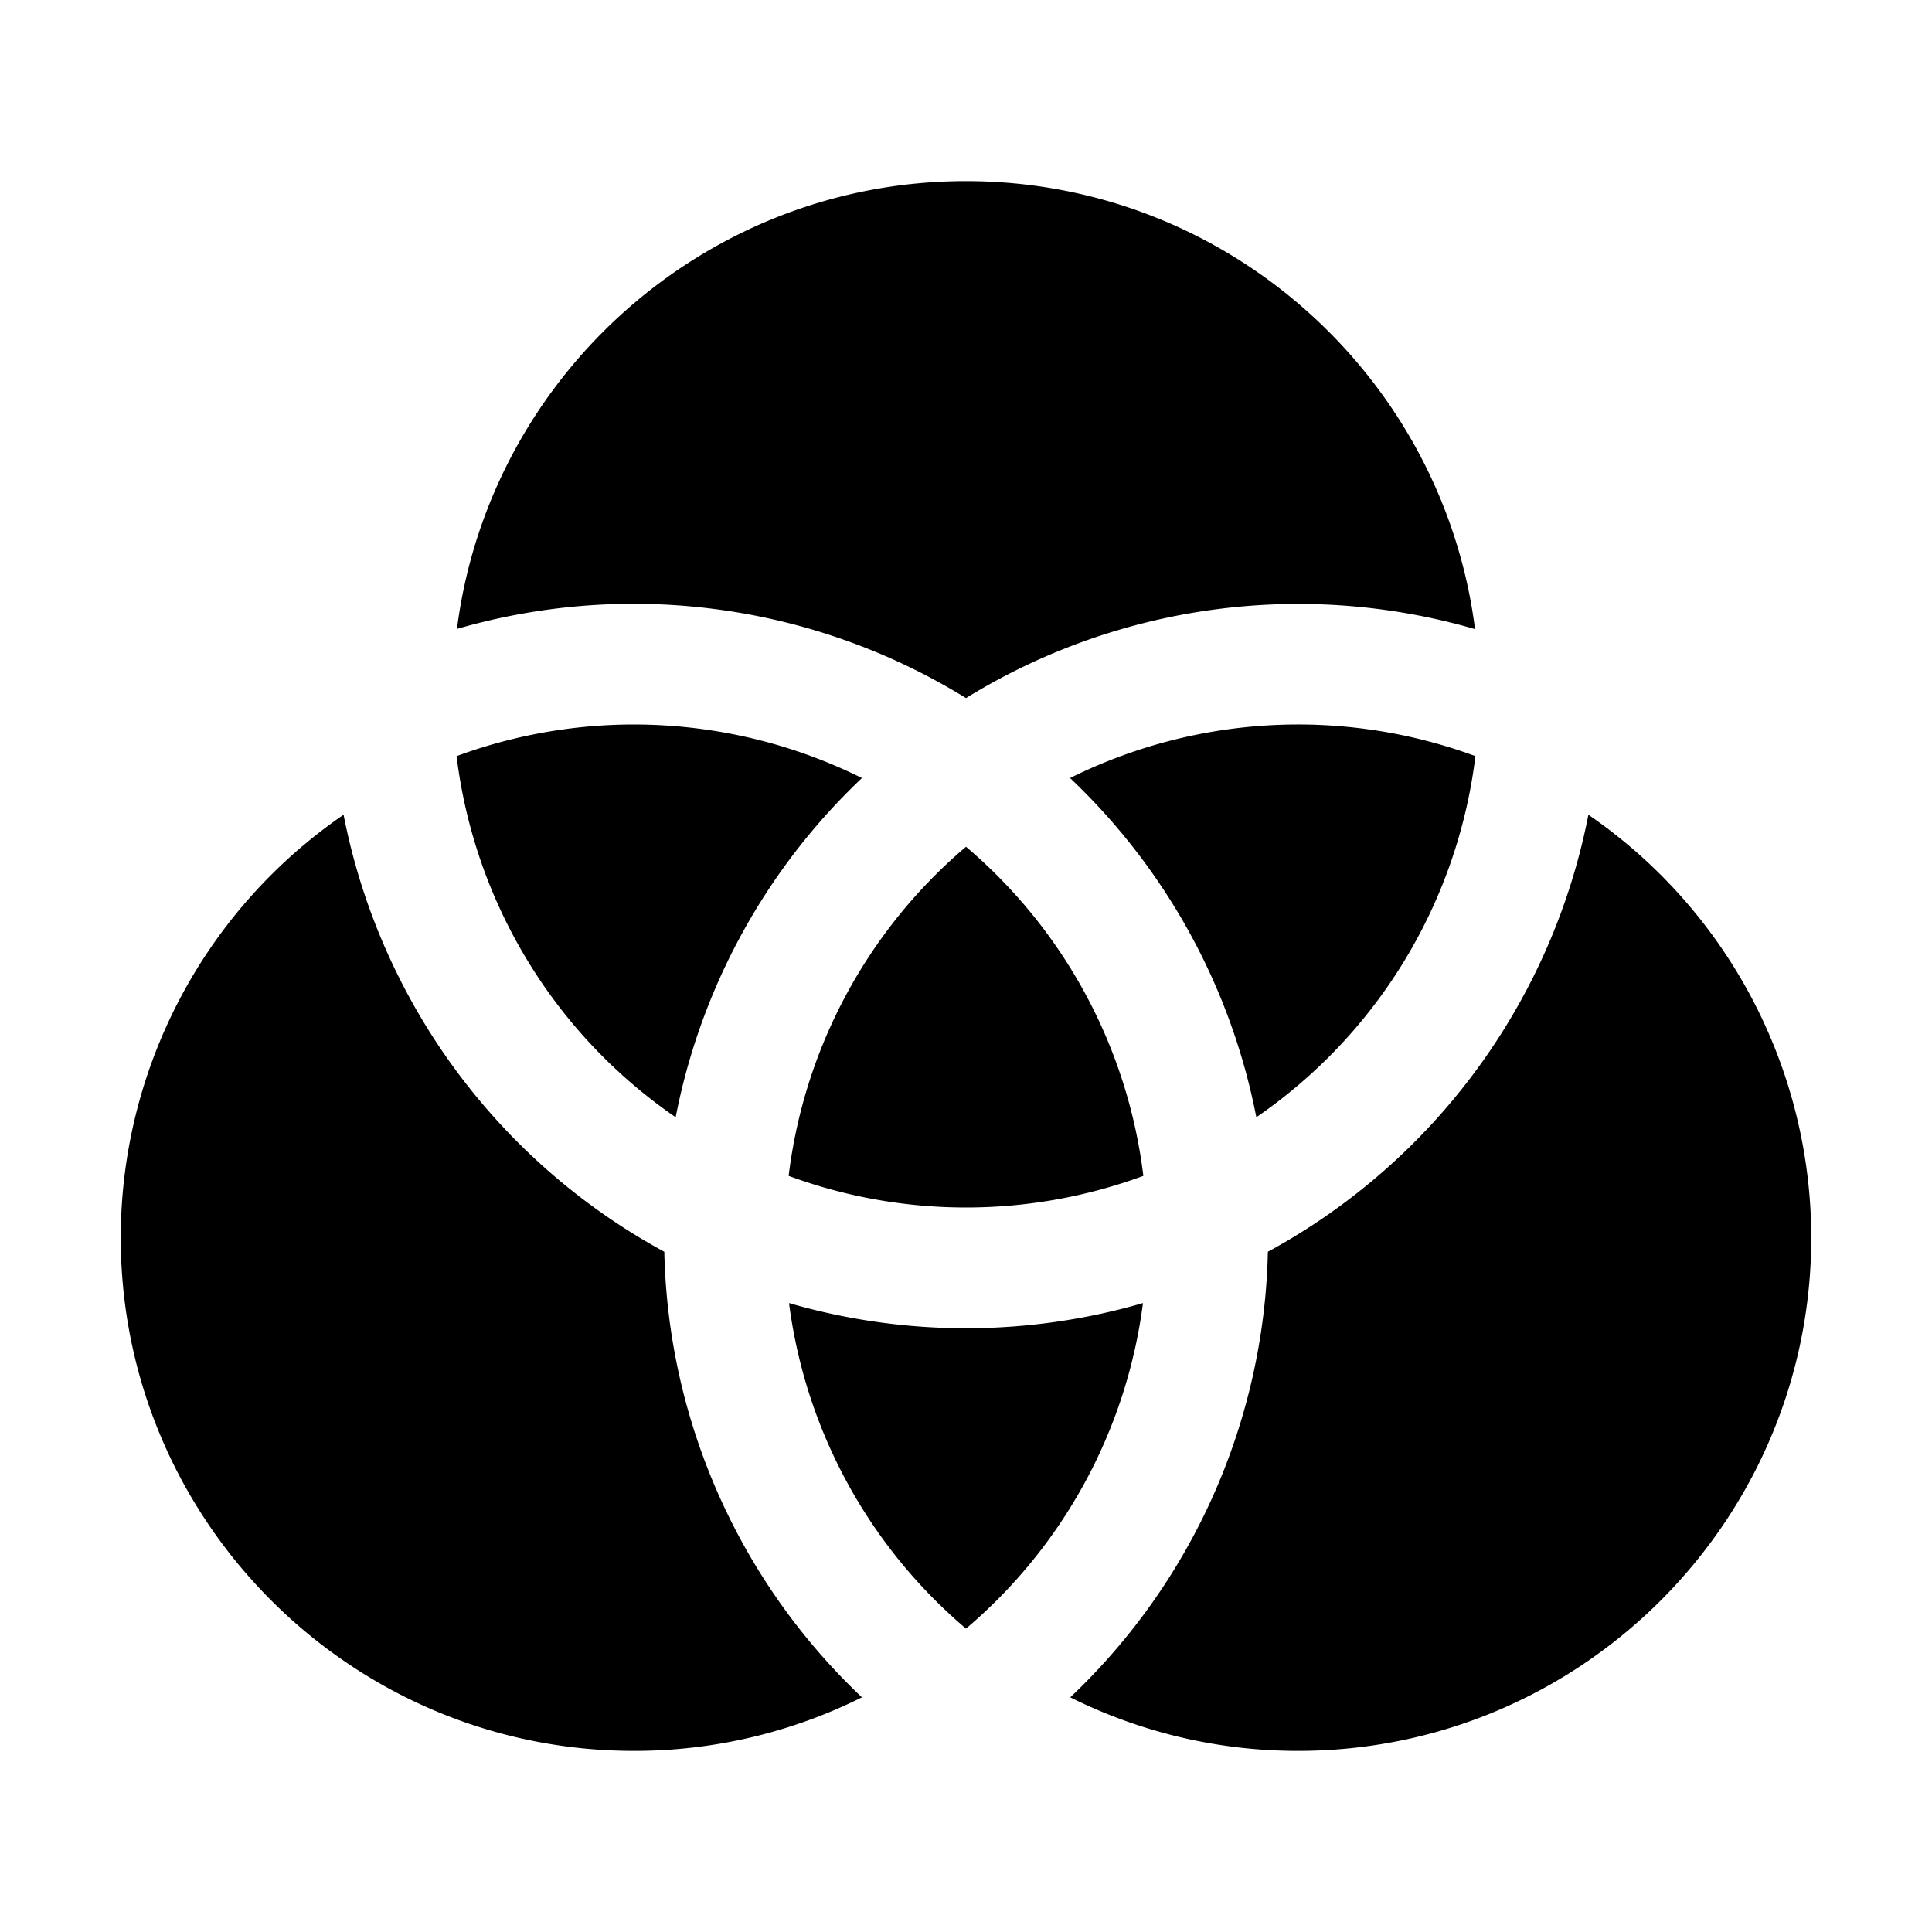 <svg xmlns="http://www.w3.org/2000/svg" viewBox="0 0 512 512"><title>ionicons-v5-m</title><path d="M256,185a167.85,167.85,0,0,1,134.9-18.28C382.36,99.83,325.12,48,256,48S129.64,99.83,121.1,166.67A167.85,167.85,0,0,1,256,185Z"/><path d="M336,331.73a167.51,167.51,0,0,1-52.37,118.08A135,135,0,0,0,344,464c75,0,136-61,136-136a136,136,0,0,0-59.06-112.08A168.53,168.53,0,0,1,336,331.73Z"/><path d="M283.58,206.19a167.87,167.87,0,0,1,49.36,89.89A136.14,136.14,0,0,0,391,200.38a135.87,135.87,0,0,0-107.43,5.81Z"/><path d="M176.05,331.73a168.53,168.53,0,0,1-85-115.81A136,136,0,0,0,32,328c0,75,61,136,136,136a135,135,0,0,0,60.42-14.19A167.51,167.51,0,0,1,176.05,331.73Z"/><path d="M179.06,296.08a167.87,167.87,0,0,1,49.36-89.89A135.87,135.87,0,0,0,121,200.38,136.14,136.14,0,0,0,179.06,296.08Z"/><path d="M302.9,345.33a168.22,168.22,0,0,1-93.8,0A135.9,135.9,0,0,0,256,431.6,135.9,135.9,0,0,0,302.9,345.33Z"/><path d="M209,311.62a136,136,0,0,0,94,0,135.93,135.93,0,0,0-47-87.22A135.93,135.93,0,0,0,209,311.62Z"/></svg>